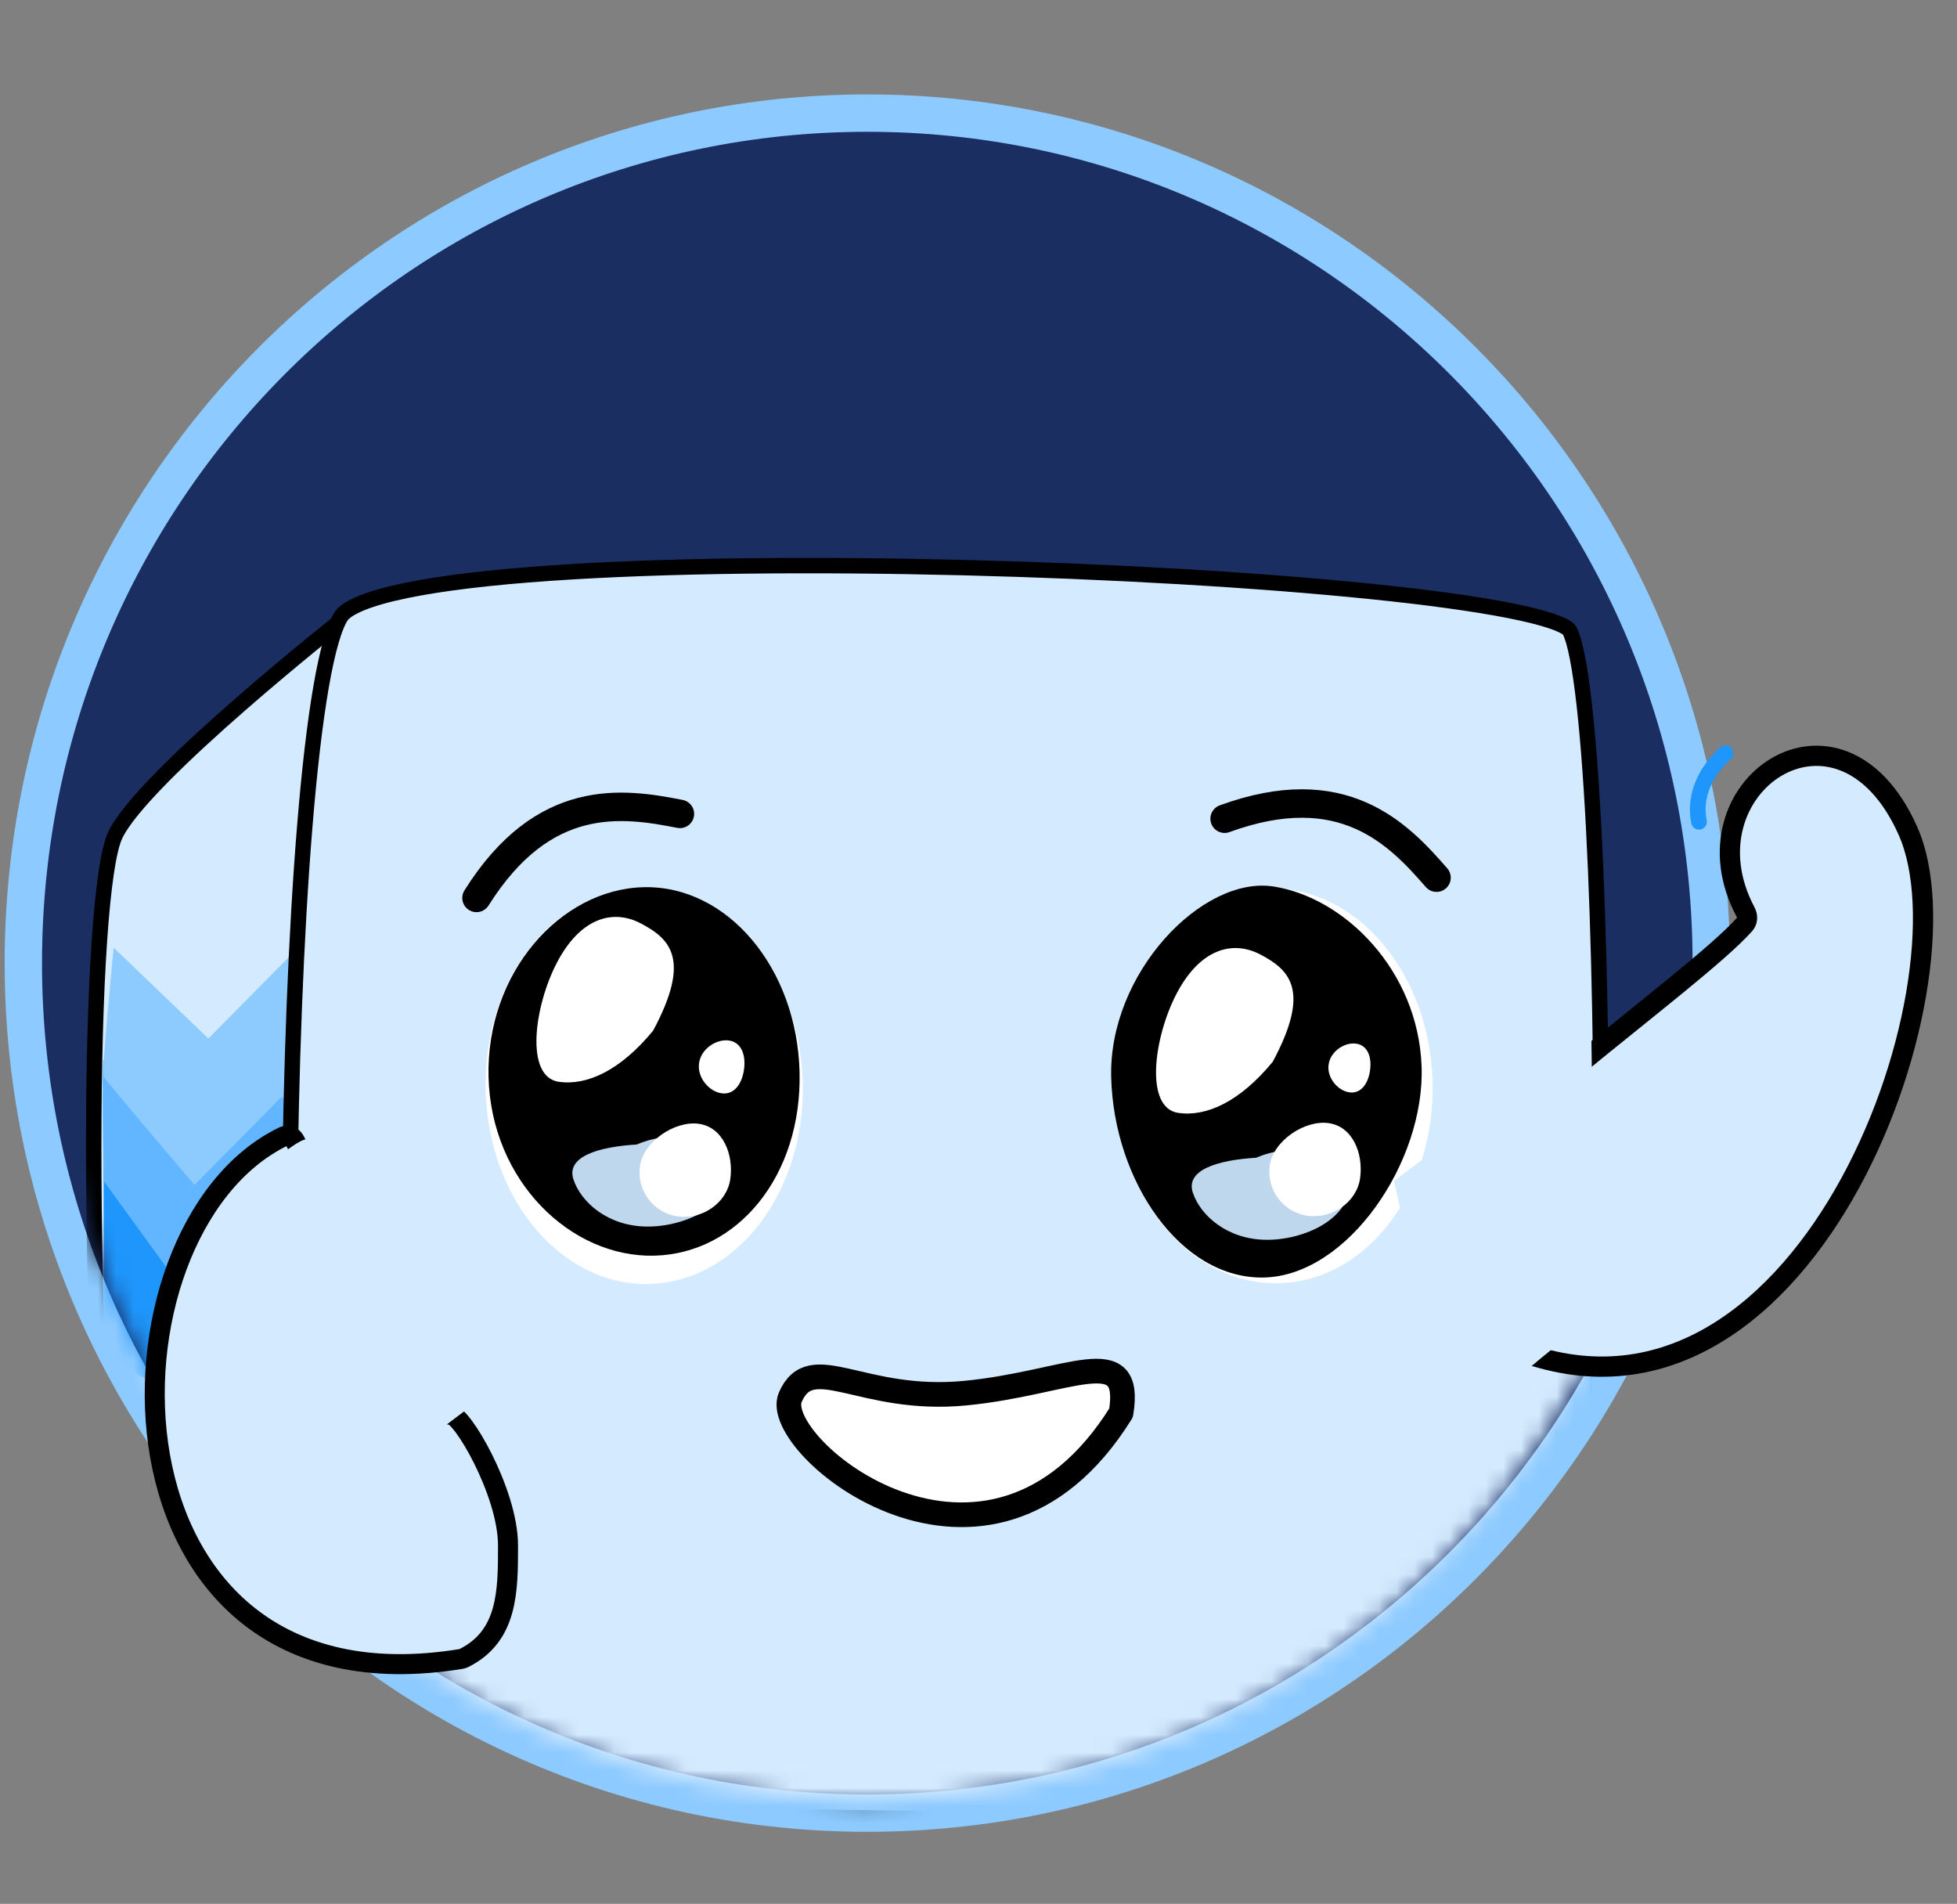 <svg width="110" height="107" viewBox="0 0 110 107" fill="none" xmlns="http://www.w3.org/2000/svg">
<rect x="0" y="0" width="110" height="107" fill="#808080" stroke="none"/>
<path d="M48.75 101.901C74.949 101.901 96.188 80.513 96.188 54.129C96.188 27.745 74.949 6.357 48.75 6.357C22.551 6.357 1.312 27.745 1.312 54.129C1.312 80.513 22.551 101.901 48.75 101.901Z" fill="#1A2E62" stroke="#8DCAFF" stroke-width="2.1"/>
<mask id="mask0_1_425" style="mask-type:luminance" maskUnits="userSpaceOnUse" x="2" y="8" width="93" height="94">
<path d="M48.667 8.836C23.342 8.836 2.812 29.511 2.812 55.014C2.812 80.518 23.342 101.192 48.667 101.192C73.991 101.192 94.521 80.518 94.521 55.014C94.521 29.511 73.992 8.836 48.667 8.836Z" fill="white"/>
</mask>
<g mask="url(#mask0_1_425)">
<path d="M83.804 79.35L87.709 80.698L89.96 62.567C89.96 62.567 88.959 62.153 88.417 62.131C87.876 62.108 87.154 62.147 87.154 62.147L83.804 79.35Z" fill="#D4EBFF"/>
<path d="M6.475 46.941C8.006 43.669 19.378 34.706 19.378 34.706C16.63 57.109 17.471 72.618 18.678 99.92C10.879 97.621 10.199 96.775 6.691 95.003C4.712 74.424 4.943 50.212 6.475 46.941Z" fill="#D4EBFF" stroke="black" stroke-width="0.867" stroke-linecap="round" stroke-linejoin="round"/>
<path d="M16.91 65.809L21.266 70.016L17.243 80.457C17.243 80.457 20.698 80.927 16.75 80.712C12.803 80.496 6.046 76.243 6.046 76.243L5.826 74.697V73.183V70.155V65.613L11.861 70.914L16.91 65.809Z" fill="#1E96FC"/>
<path d="M16.843 60.184L21.199 64.39L21.31 73.765L15.92 68.56L11.015 73.519L5.825 66.369C5.825 66.369 5.694 59.554 5.825 59.556C5.957 59.557 11.794 65.288 11.794 65.288L16.843 60.184Z" fill="#61B6FF"/>
<path d="M16.761 53.261L21.117 57.468L21.228 66.843L15.838 61.638L10.933 66.596C10.933 66.596 5.954 60.764 5.825 60.502C5.697 60.241 6.389 53.261 6.389 53.261L11.712 58.366L16.761 53.261Z" fill="#8DCBFF"/>
<path d="M88.183 35.383C88.167 35.362 88.1 35.296 87.928 35.203C87.764 35.114 87.539 35.018 87.249 34.918C86.668 34.718 85.873 34.517 84.883 34.321C82.907 33.929 80.213 33.562 77.027 33.237C70.659 32.586 62.376 32.104 54.055 31.898C45.733 31.692 37.389 31.762 30.9 32.214C27.653 32.44 24.886 32.761 22.824 33.187C21.792 33.399 20.953 33.635 20.326 33.89C19.679 34.153 19.336 34.406 19.196 34.605C19.016 34.862 18.817 35.325 18.614 36.022C18.415 36.706 18.226 37.572 18.048 38.6C17.692 40.654 17.387 43.316 17.135 46.386C16.631 52.524 16.342 60.254 16.276 67.93C16.209 75.606 16.365 83.217 16.747 89.117C16.939 92.068 17.186 94.579 17.489 96.453C17.64 97.391 17.803 98.155 17.976 98.73C18.157 99.332 18.323 99.636 18.431 99.745C18.47 99.784 18.567 99.855 18.759 99.943C18.945 100.028 19.192 100.116 19.5 100.204C20.118 100.382 20.946 100.55 21.964 100.708C23.997 101.024 26.734 101.289 29.95 101.505C36.379 101.936 44.677 102.165 52.98 102.208C61.283 102.25 69.583 102.106 76.014 101.791C79.231 101.633 81.972 101.433 84.01 101.194C85.03 101.074 85.863 100.945 86.488 100.81C86.8 100.742 87.051 100.674 87.243 100.608C87.443 100.539 87.543 100.483 87.58 100.455C87.594 100.444 87.651 100.388 87.735 100.23C87.814 100.08 87.898 99.871 87.985 99.599C88.159 99.055 88.326 98.308 88.484 97.376C88.799 95.516 89.065 92.977 89.282 89.975C89.717 83.975 89.953 76.17 89.998 68.328C90.044 60.486 89.9 52.619 89.576 46.496C89.414 43.433 89.208 40.815 88.959 38.858C88.835 37.878 88.701 37.075 88.56 36.468C88.411 35.832 88.273 35.5 88.183 35.383Z" fill="#D4EBFF" stroke="black" stroke-width="0.867"/>
<path d="M63.014 79.406C55.541 91.407 43.236 81.247 44.421 78.526C45.606 75.806 48.404 78.863 54.255 78.297C60.107 77.731 63.683 75.28 63.014 79.406Z" fill="white" stroke="black" stroke-width="1.386" stroke-linejoin="round"/>
<path d="M38.216 45.742C35.002 45.111 30.563 44.451 26.784 50.465" stroke="black" stroke-width="1.6" stroke-linecap="round" stroke-linejoin="round"/>
<path d="M80.745 49.327C78.588 46.847 75.478 43.588 68.834 46.013" stroke="black" stroke-width="1.6" stroke-linecap="round" stroke-linejoin="round"/>
<path d="M36.487 72.16C41.409 72.042 45.275 66.981 45.121 60.855C44.968 54.73 40.854 49.86 35.932 49.978C31.01 50.097 27.145 55.158 27.298 61.284C27.451 67.409 31.566 72.279 36.487 72.16Z" fill="white"/>
<path d="M71.889 72.121C76.811 72.003 80.676 66.941 80.523 60.816C80.37 54.69 76.255 49.821 71.334 49.939C66.412 50.057 62.546 55.119 62.7 61.244C62.853 67.37 66.967 72.239 71.889 72.121Z" fill="white"/>
<path d="M44.942 60.235C45.088 66.077 41.468 70.458 36.774 70.571C32.08 70.684 27.607 66.371 27.46 60.529C27.314 54.687 31.484 49.975 36.178 49.862C40.872 49.749 44.796 54.393 44.942 60.235Z" fill="black"/>
<path d="M79.905 59.919C80.105 65.305 75.752 71.685 71.058 71.798C66.364 71.911 62.604 66.379 62.458 60.537C62.312 54.695 67.579 49.204 71.579 49.822C75.579 50.441 79.704 54.534 79.905 59.919Z" fill="black"/>
<path d="M41.02 65.736C41.139 67.716 38.527 68.959 36.344 68.935C34.161 68.911 32.656 67.566 32.233 66.287C31.809 65.007 33.617 64.455 35.789 64.323C38.162 63.307 40.923 64.132 41.02 65.736Z" fill="#BED7EC"/>
<path d="M75.835 66.48C75.954 68.46 73.343 69.703 71.16 69.679C68.977 69.655 67.472 68.311 67.048 67.031C66.624 65.751 68.433 65.199 70.605 65.067C72.977 64.051 75.739 64.876 75.835 66.48Z" fill="#BED7EC"/>
<path d="M36.71 57.926C34.871 60.161 32.993 61.025 31.41 60.799C29.497 60.526 30.019 56.574 31.296 54.118C32.572 51.661 34.381 51.034 36.032 51.904C37.683 52.774 38.856 53.931 36.71 57.926Z" fill="white"/>
<path d="M71.537 59.676C69.698 61.91 67.82 62.774 66.237 62.548C64.324 62.276 64.846 58.324 66.122 55.867C67.398 53.411 69.207 52.783 70.859 53.653C72.509 54.523 73.683 55.681 71.537 59.676Z" fill="white"/>
<path d="M41.819 60.112C41.703 60.931 41.255 61.545 40.558 61.445C39.861 61.346 39.178 60.571 39.293 59.752C39.408 58.932 40.278 58.379 40.975 58.478C41.672 58.578 41.934 59.292 41.819 60.112Z" fill="white"/>
<path d="M77.008 60.161C76.901 60.917 76.488 61.483 75.845 61.391C75.202 61.299 74.573 60.585 74.68 59.829C74.786 59.074 75.587 58.564 76.23 58.655C76.873 58.747 77.114 59.406 77.008 60.161Z" fill="white"/>
<path d="M41.05 66.258C40.857 67.627 39.445 68.559 38.085 68.365C36.725 68.171 35.779 66.903 35.971 65.534C36.164 64.165 37.928 62.967 39.287 63.161C40.647 63.355 41.242 64.889 41.05 66.258Z" fill="white"/>
<path d="M76.449 66.219C76.256 67.589 74.844 68.52 73.484 68.326C72.124 68.132 71.178 66.865 71.371 65.495C71.563 64.126 73.327 62.929 74.687 63.123C76.046 63.316 76.641 64.85 76.449 66.219Z" fill="white"/>
</g>
<path d="M96.984 42.328C95.887 43.346 95.201 44.695 95.497 46.185" stroke="#1E96FC" stroke-width="0.883" stroke-linecap="round"/>
<path d="M25.925 93.235C4.989 96.653 5.046 69.155 15.923 63.877C16.161 63.761 16.442 63.861 16.566 64.097C17.885 66.601 24.778 79.632 25.318 79.515C25.916 79.386 28.553 83.85 28.555 86.852C28.556 89.413 28.555 91.956 26.064 93.191C26.021 93.212 25.972 93.227 25.925 93.235Z" fill="#D4EBFF" stroke="black" stroke-width="1.125"/>
<path d="M26.766 78.808L23.443 81.318L15.71 64.972C15.71 64.972 16.541 64.263 17.052 64.07C17.564 63.877 18.267 63.684 18.267 63.684L26.766 78.808Z" fill="#D4EBFF"/>
<path d="M107.24 46.69C111.143 55.44 101.293 82.685 84.727 75.664C84.602 75.611 84.493 75.512 84.428 75.39L80.685 68.401C80.633 68.304 80.603 68.2 80.622 68.091C81.185 64.879 95.238 55.15 98.066 51.948C98.231 51.761 98.236 51.483 98.117 51.26C94.396 44.268 103.389 38.057 107.24 46.69Z" fill="#D4EBFF" stroke="black" stroke-width="1.137"/>
<path d="M89.634 73.75C89.696 73.309 89.596 69.549 89.446 58.042L78.358 66.37L81.553 80.942C87.493 75.128 89.119 74.687 89.634 73.75Z" fill="#D4EBFF"/>
</svg>
